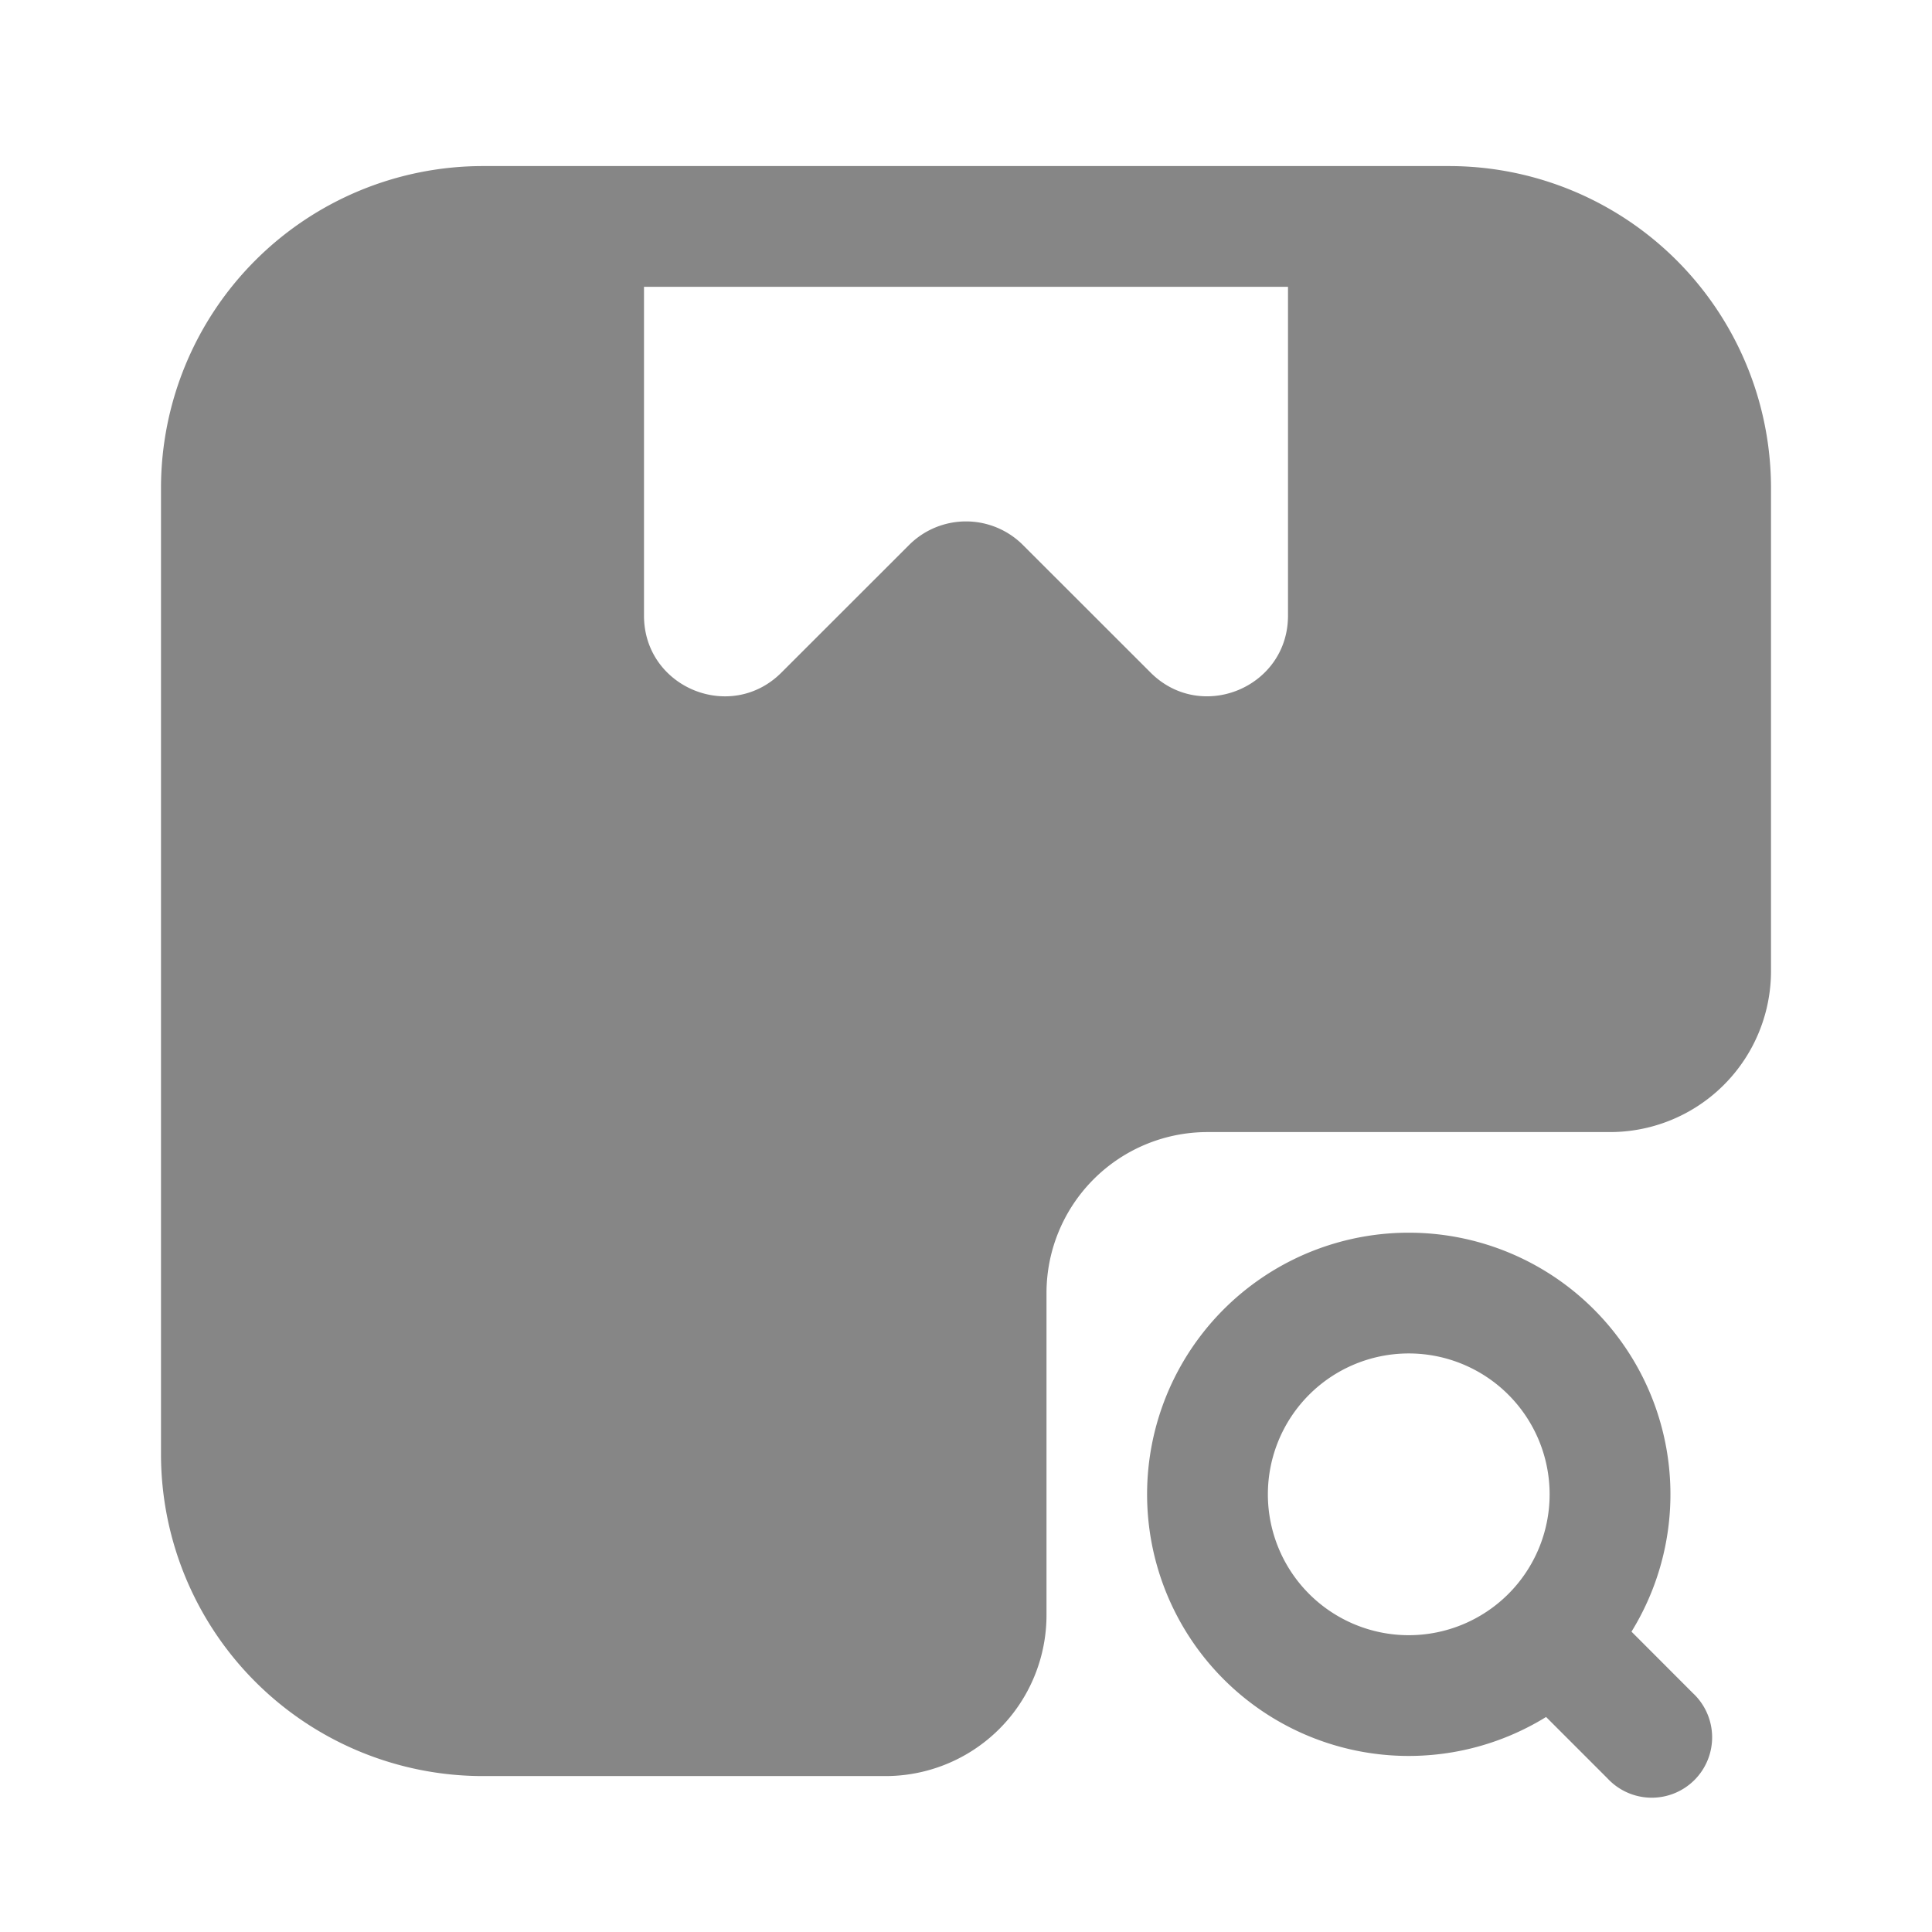<svg width="24" height="24" fill="none" xmlns="http://www.w3.org/2000/svg">
    <path fill-rule="evenodd" clip-rule="evenodd" d="M18 2.063a4 4 0 0 1 4 4v6a2 2 0 0 1-2 2h-5a2 2 0 0 0-2 2v4a2 2 0 0 1-2 2H6a4 4 0 0 1-4-4v-12a4 4 0 0 1 4-4h12ZM8 7.647V3.563h8v4.085c0 .891-1.077 1.337-1.707.707L12.707 6.77a1 1 0 0 0-1.414 0L9.707 8.355C9.077 8.985 8 8.54 8 7.648Z" fill="#868686"/>
    <path fill-rule="evenodd" clip-rule="evenodd" d="M17.5 15.313a3.25 3.25 0 1 0 1.706 6.016l.764.764a.75.75 0 1 0 1.06-1.06l-.763-.764a3.25 3.25 0 0 0-2.767-4.956Zm-1.75 3.25a1.75 1.75 0 1 1 3.5 0 1.75 1.75 0 0 1-3.5 0Z" fill="#868686"/>
</svg>
